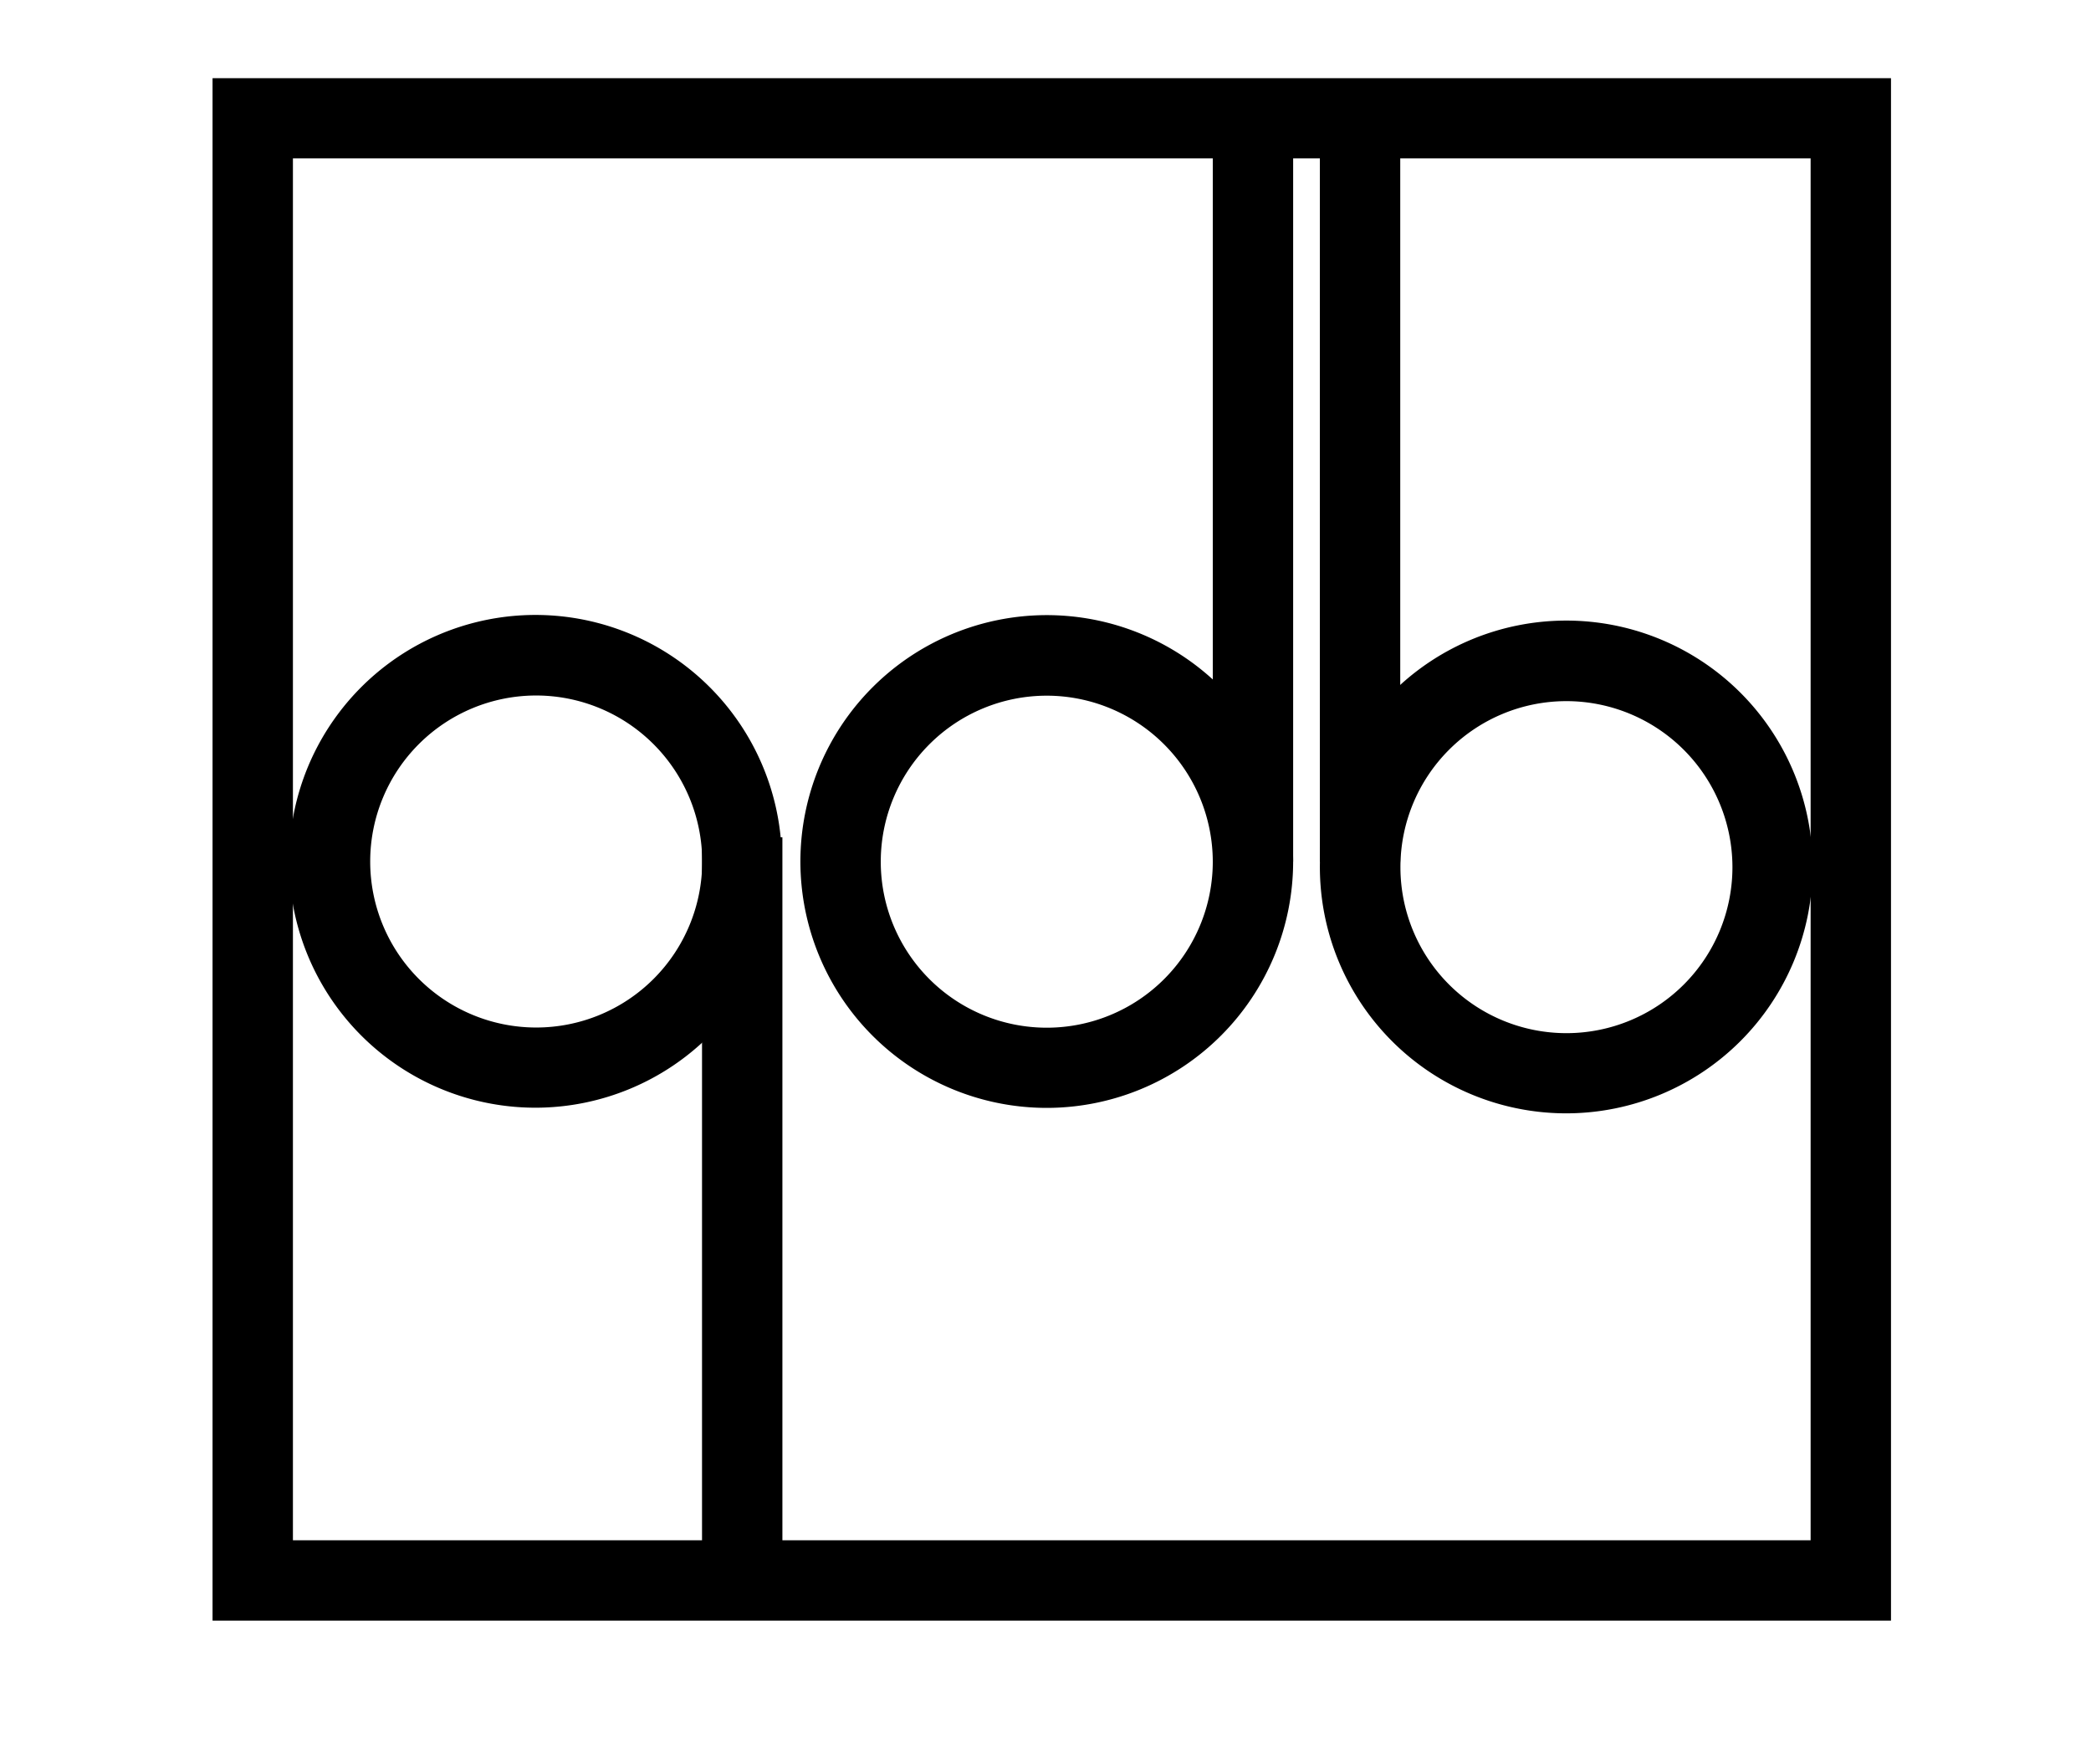 <svg id="Layer_1" data-name="Layer 1" xmlns="http://www.w3.org/2000/svg" viewBox="0 0 115 97"><path d="M57.57,60.93A13.55,13.55,0,1,1,71.12,47.39,13.56,13.56,0,0,1,57.57,60.93m0-22.67a9.13,9.13,0,1,0,9.13,9.13,9.14,9.14,0,0,0-9.13-9.13"/><path d="M86.15,61.23A13.55,13.55,0,1,1,99.69,47.69,13.56,13.56,0,0,1,86.15,61.23m0-22.67a9.13,9.13,0,1,0,9.13,9.13,9.14,9.14,0,0,0-9.13-9.13"/><path d="M29.49,60.92A13.55,13.55,0,1,1,43,47.38,13.56,13.56,0,0,1,29.49,60.92m0-22.67a9.13,9.13,0,1,0,9.13,9.13,9.14,9.14,0,0,0-9.13-9.13"/><rect x="66.7" y="6.51" width="4.42" height="40.88"/><rect x="38.61" y="46.05" width="4.42" height="40.88"/><rect x="72.59" y="6.51" width="4.42" height="40.88"/><path d="M104,89.13H11.69V4.3H104ZM16.11,84.71H99.58v-76H16.11Z"/></svg>
